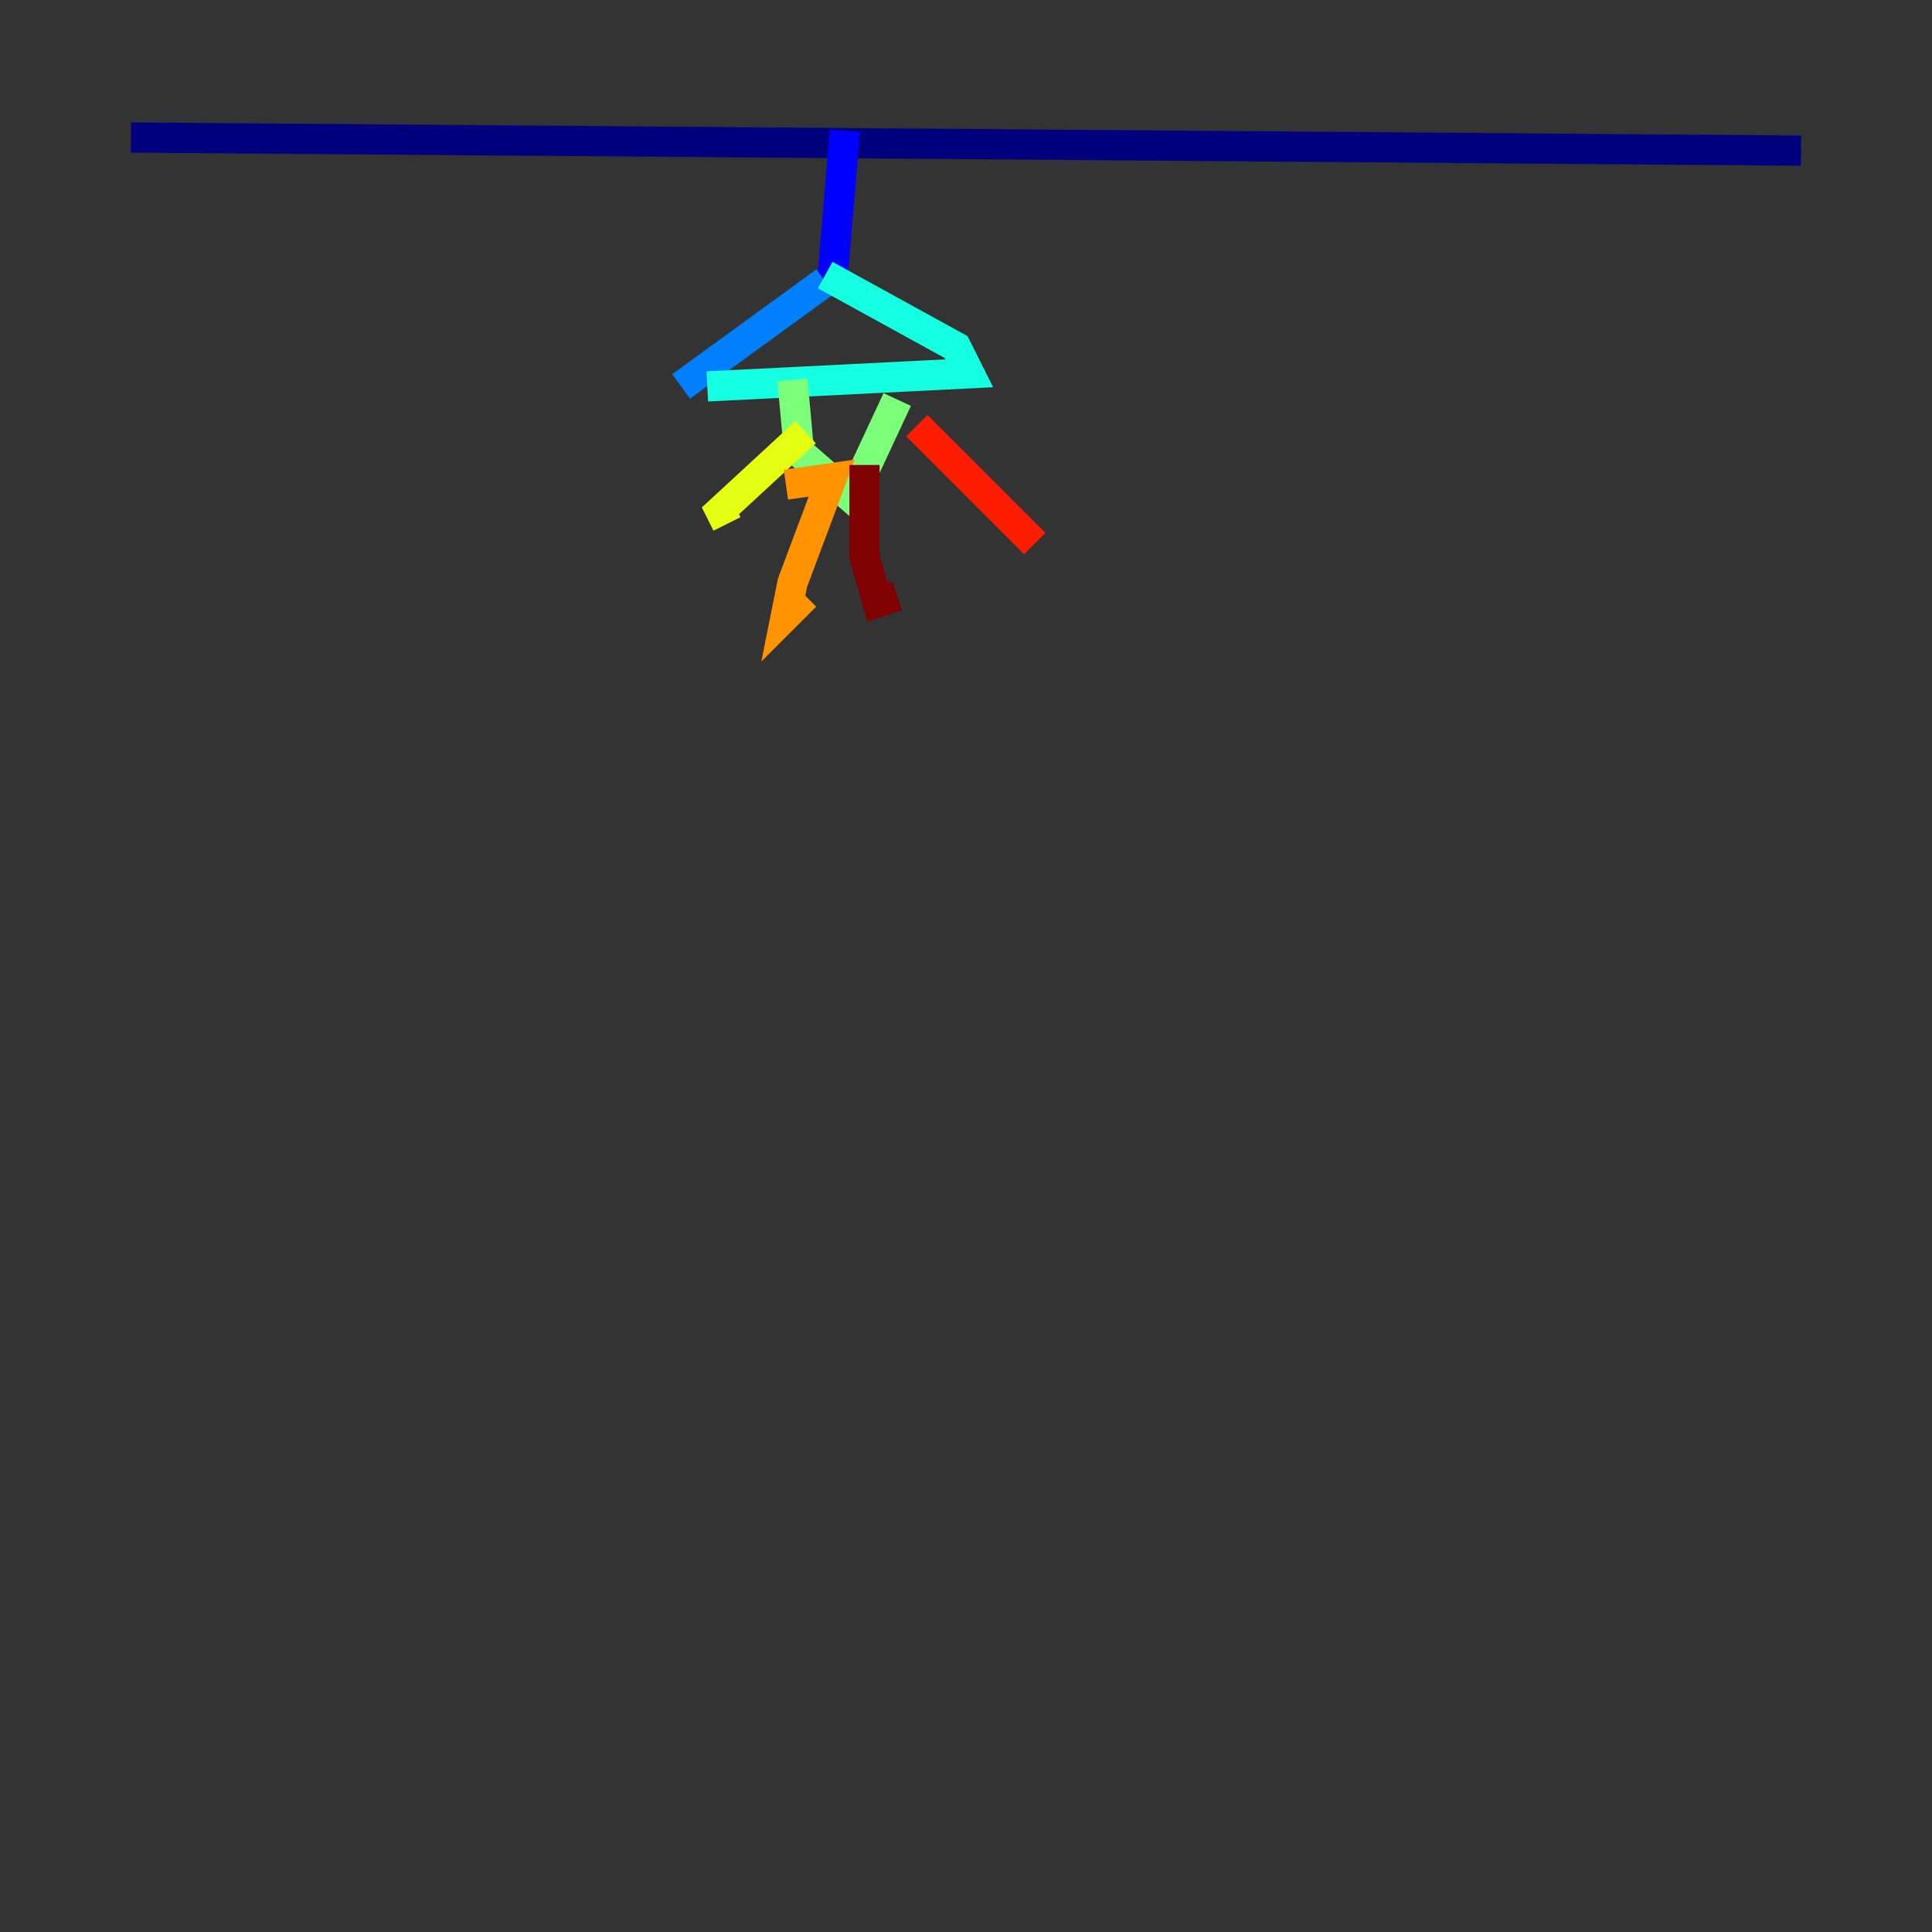 <?xml version="1.0" encoding="utf-8" ?>
<svg baseProfile="tiny" height="128" version="1.2" viewBox="0,0,128,128" width="128" xmlns="http://www.w3.org/2000/svg" xmlns:ev="http://www.w3.org/2001/xml-events" xmlns:xlink="http://www.w3.org/1999/xlink"><rect x="0" y="0" width="128" height="128" fill="#333333" stroke="none"/><defs /><polyline fill="none" points="8.678,9.112 119.322,9.98" stroke="#00007f" stroke-width="2" /><polyline fill="none" points="55.973,8.678 55.105,19.091" stroke="#0000ff" stroke-width="2" /><polyline fill="none" points="54.671,18.658 45.125,25.6" stroke="#0080ff" stroke-width="2" /><polyline fill="none" points="54.671,18.224 63.349,22.997 64.217,24.732 46.861,25.6" stroke="#15ffe1" stroke-width="2" /><polyline fill="none" points="52.502,25.166 52.936,29.939 56.407,32.976 59.444,26.468" stroke="#7cff79" stroke-width="2" /><polyline fill="none" points="53.37,28.637 47.729,33.844 48.163,34.712" stroke="#e4ff12" stroke-width="2" /><polyline fill="none" points="52.068,32.108 55.105,31.675 52.502,38.617 52.068,40.786 53.37,39.485" stroke="#ff9400" stroke-width="2" /><polyline fill="none" points="60.746,28.203 68.556,36.014" stroke="#ff1d00" stroke-width="2" /><polyline fill="none" points="57.275,30.807 57.275,36.881 58.142,39.919 59.444,39.485" stroke="#7f0000" stroke-width="2" /></svg>
